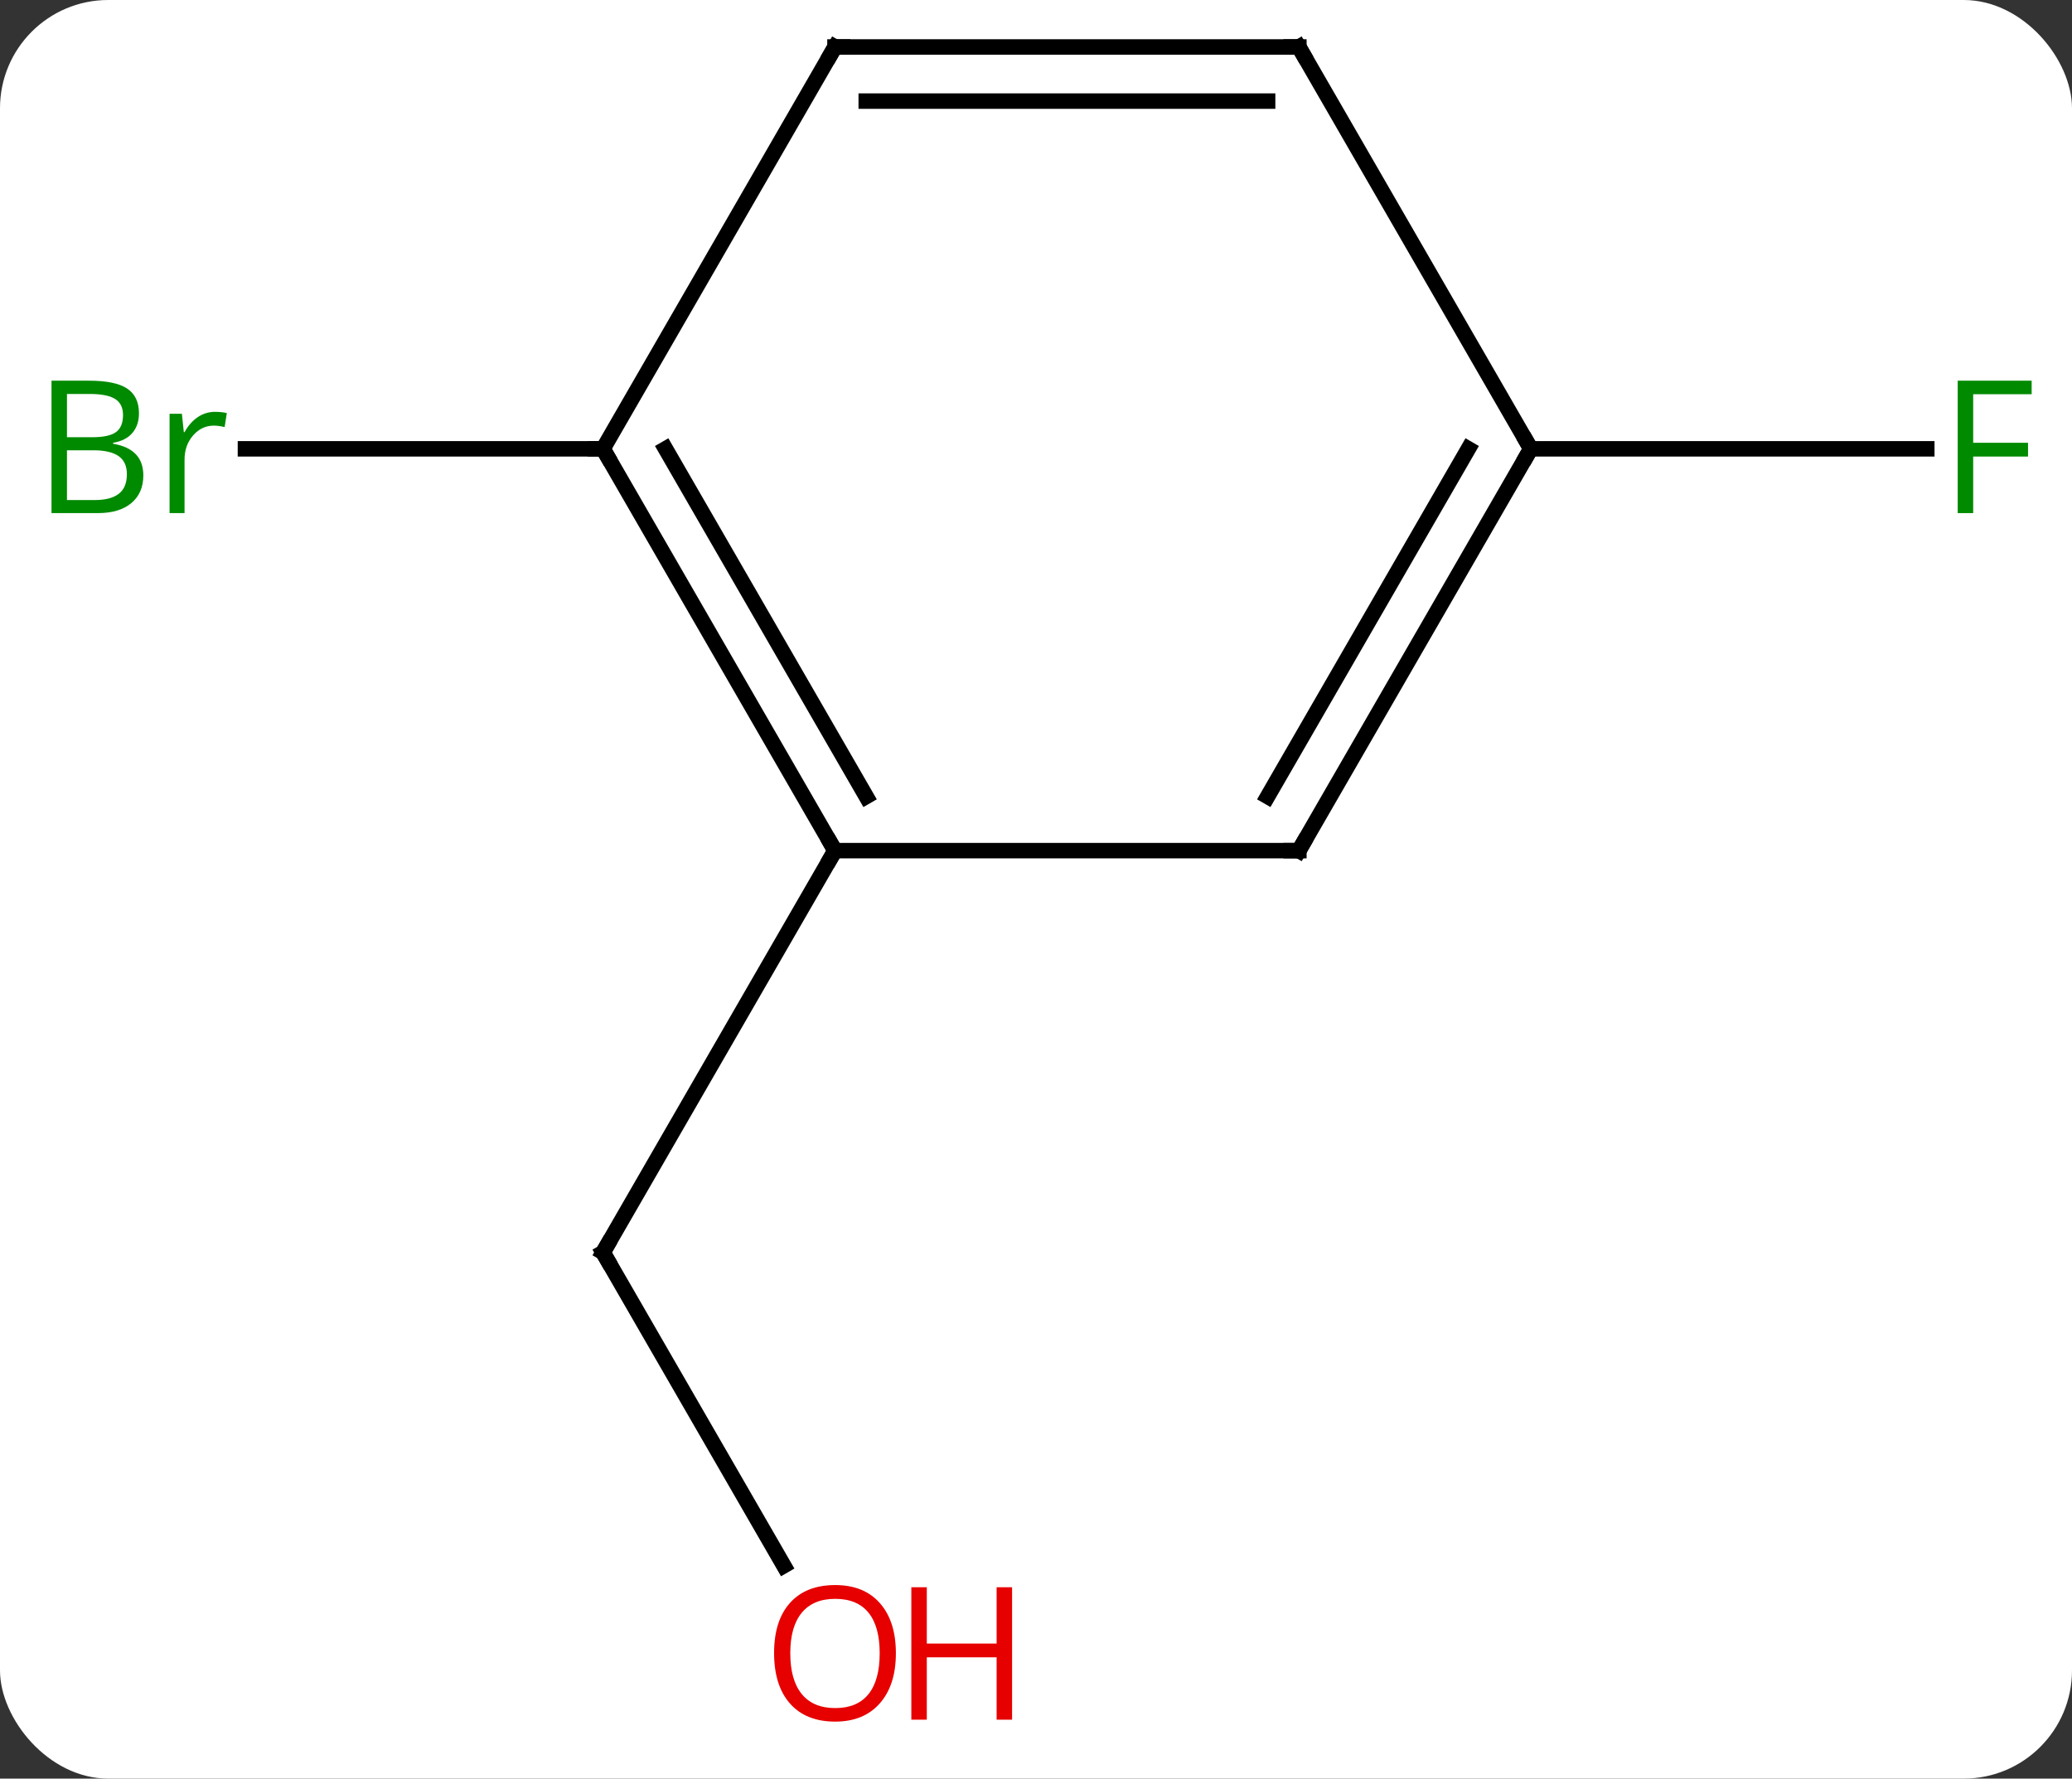 <svg width="134" viewBox="0 0 134 115" style="fill-opacity:1; color-rendering:auto; color-interpolation:auto; text-rendering:auto; stroke:black; stroke-linecap:square; stroke-miterlimit:10; shape-rendering:auto; stroke-opacity:1; fill:black; stroke-dasharray:none; font-weight:normal; stroke-width:1; font-family:'Open Sans'; font-style:normal; stroke-linejoin:miter; font-size:12; stroke-dashoffset:0; image-rendering:auto;" height="115" class="cas-substance-image" xmlns:xlink="http://www.w3.org/1999/xlink" xmlns="http://www.w3.org/2000/svg"><rect x="0" y="0" width="134" height="115" fill="#333333" stroke="none"/><svg class="cas-substance-single-component"><rect y="0" x="0" width="134" stroke="none" ry="7" rx="7" height="115" fill="white" class="cas-substance-group"/><svg y="0" x="0" width="134" viewBox="0 0 134 115" style="fill:black;" height="115" class="cas-substance-single-component-image"><svg><g><g transform="translate(69,55)" style="text-rendering:geometricPrecision; color-rendering:optimizeQuality; color-interpolation:linearRGB; stroke-linecap:butt; image-rendering:optimizeQuality;"><line y2="46.235" y1="25.98" x2="-18.307" x1="-30" style="fill:none;"/><line y2="0" y1="25.98" x2="-15" x1="-30" style="fill:none;"/><line y2="-25.98" y1="-25.98" x2="-30" x1="-53.127" style="fill:none;"/><line y2="-25.98" y1="-25.98" x2="30" x1="55.609" style="fill:none;"/><line y2="-25.98" y1="0" x2="-30" x1="-15" style="fill:none;"/><line y2="-25.98" y1="-3.5" x2="-25.959" x1="-12.979" style="fill:none;"/><line y2="0" y1="0" x2="15" x1="-15" style="fill:none;"/><line y2="-51.963" y1="-25.98" x2="-15" x1="-30" style="fill:none;"/><line y2="-25.98" y1="0" x2="30" x1="15" style="fill:none;"/><line y2="-25.98" y1="-3.5" x2="25.959" x1="12.979" style="fill:none;"/><line y2="-51.963" y1="-51.963" x2="15" x1="-15" style="fill:none;"/><line y2="-48.463" y1="-48.463" x2="12.979" x1="-12.979" style="fill:none;"/><line y2="-51.963" y1="-25.98" x2="15" x1="30" style="fill:none;"/><path style="fill:none; stroke-miterlimit:5;" d="M-29.75 26.413 L-30 25.98 L-29.75 25.547"/></g><g transform="translate(69,55)" style="stroke-linecap:butt; fill:rgb(230,0,0); text-rendering:geometricPrecision; color-rendering:optimizeQuality; image-rendering:optimizeQuality; font-family:'Open Sans'; stroke:rgb(230,0,0); color-interpolation:linearRGB; stroke-miterlimit:5;"><path style="stroke:none;" d="M-11.062 51.893 Q-11.062 53.955 -12.102 55.135 Q-13.141 56.315 -14.984 56.315 Q-16.875 56.315 -17.906 55.151 Q-18.938 53.986 -18.938 51.877 Q-18.938 49.783 -17.906 48.635 Q-16.875 47.486 -14.984 47.486 Q-13.125 47.486 -12.094 48.658 Q-11.062 49.83 -11.062 51.893 ZM-17.891 51.893 Q-17.891 53.627 -17.148 54.533 Q-16.406 55.44 -14.984 55.44 Q-13.562 55.44 -12.836 54.541 Q-12.109 53.643 -12.109 51.893 Q-12.109 50.158 -12.836 49.268 Q-13.562 48.377 -14.984 48.377 Q-16.406 48.377 -17.148 49.276 Q-17.891 50.174 -17.891 51.893 Z"/><path style="stroke:none;" d="M-3.547 56.19 L-4.547 56.19 L-4.547 52.158 L-9.062 52.158 L-9.062 56.19 L-10.062 56.19 L-10.062 47.627 L-9.062 47.627 L-9.062 51.268 L-4.547 51.268 L-4.547 47.627 L-3.547 47.627 L-3.547 56.19 Z"/><path style="fill:rgb(0,138,0); stroke:none;" d="M-65.669 -30.386 L-63.247 -30.386 Q-61.544 -30.386 -60.778 -29.878 Q-60.013 -29.371 -60.013 -28.277 Q-60.013 -27.511 -60.435 -27.011 Q-60.856 -26.511 -61.685 -26.371 L-61.685 -26.308 Q-59.731 -25.98 -59.731 -24.261 Q-59.731 -23.121 -60.505 -22.472 Q-61.278 -21.824 -62.669 -21.824 L-65.669 -21.824 L-65.669 -30.386 ZM-64.669 -26.73 L-63.028 -26.73 Q-61.966 -26.73 -61.505 -27.058 Q-61.044 -27.386 -61.044 -28.168 Q-61.044 -28.886 -61.56 -29.207 Q-62.075 -29.527 -63.2 -29.527 L-64.669 -29.527 L-64.669 -26.73 ZM-64.669 -25.886 L-64.669 -22.668 L-62.872 -22.668 Q-61.841 -22.668 -61.317 -23.074 Q-60.794 -23.48 -60.794 -24.339 Q-60.794 -25.136 -61.333 -25.511 Q-61.872 -25.886 -62.966 -25.886 L-64.669 -25.886 ZM-55.097 -28.371 Q-54.675 -28.371 -54.331 -28.293 L-54.472 -27.386 Q-54.862 -27.48 -55.175 -27.48 Q-55.956 -27.48 -56.511 -26.847 Q-57.065 -26.214 -57.065 -25.277 L-57.065 -21.824 L-58.034 -21.824 L-58.034 -28.246 L-57.237 -28.246 L-57.112 -27.058 L-57.065 -27.058 Q-56.722 -27.683 -56.214 -28.027 Q-55.706 -28.371 -55.097 -28.371 Z"/><path style="fill:rgb(0,138,0); stroke:none;" d="M58.609 -21.824 L57.609 -21.824 L57.609 -30.386 L62.391 -30.386 L62.391 -29.511 L58.609 -29.511 L58.609 -26.371 L62.156 -26.371 L62.156 -25.48 L58.609 -25.48 L58.609 -21.824 Z"/><path style="fill:none; stroke:black;" d="M-15.25 -0.433 L-15 0 L-15.25 0.433"/><path style="fill:none; stroke:black;" d="M-29.75 -25.547 L-30 -25.98 L-30.5 -25.98"/><path style="fill:none; stroke:black;" d="M14.5 -0 L15 0 L15.25 -0.433"/><path style="fill:none; stroke:black;" d="M-15.25 -51.53 L-15 -51.963 L-14.5 -51.963"/><path style="fill:none; stroke:black;" d="M29.75 -25.547 L30 -25.98 L29.75 -26.413"/><path style="fill:none; stroke:black;" d="M14.5 -51.963 L15 -51.963 L15.25 -51.53"/></g></g></svg></svg></svg></svg>